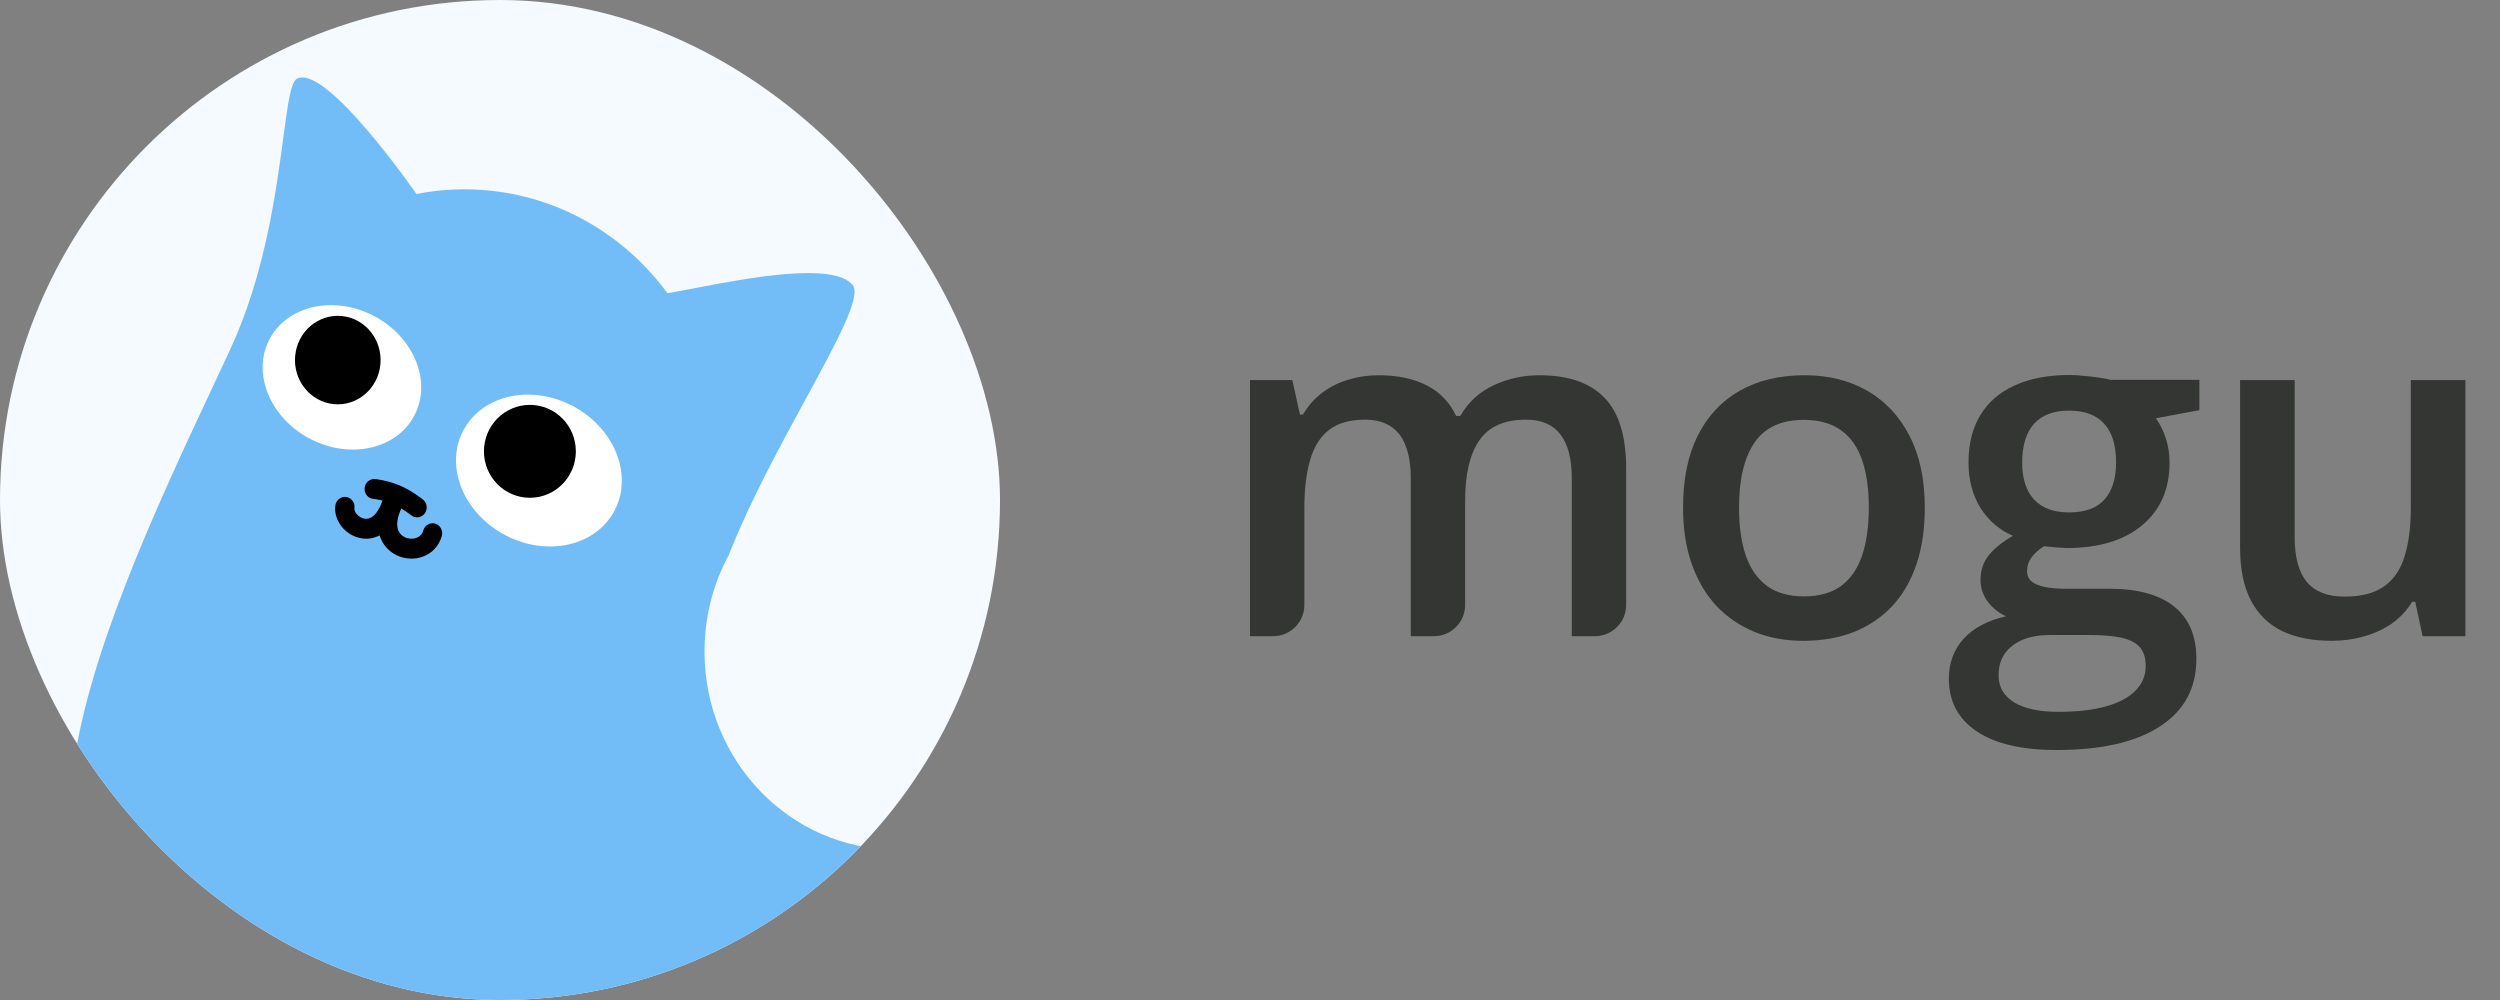 <svg width="160" height="64" viewBox="0 0 160 64" fill="none" xmlns="http://www.w3.org/2000/svg">
<rect x="0" y="0" width="160" height="64" fill="#808080" stroke="none"/>
<g clip-path="url(#clip0_1_787)">
<rect width="64" height="64" rx="32" fill="#F4FAFF"/>
<ellipse cx="27.752" cy="28.885" rx="14.321" ry="13.027" fill="white"/>
<ellipse cx="2.742" cy="2.831" rx="2.742" ry="2.831" transform="matrix(0.995 0.095 -0.089 0.996 19.142 19.965)" fill="black"/>
<ellipse cx="33.913" cy="28.885" rx="2.941" ry="2.973" fill="black"/>
<path fill-rule="evenodd" clip-rule="evenodd" d="M26.653 12.416C26.653 12.416 20.817 3.983 18.985 5.049C18.602 5.296 18.411 6.722 18.131 8.815C17.667 12.289 16.956 17.602 14.711 22.414C14.487 22.895 14.261 23.378 14.033 23.865L14.033 23.866C13.884 24.184 13.732 24.507 13.579 24.834C10.028 32.409 5.41 42.262 4.591 49.912C2.996 64.815 8.754 76.143 14.955 88.34C15.48 89.372 16.007 90.41 16.534 91.458C17.293 92.966 19.058 93.876 20.703 93.876H21.293C23.437 93.876 22.262 91.088 21.887 90.199L21.887 90.198C21.847 90.103 21.816 90.029 21.799 89.984C20.224 85.652 19.788 81.957 19.28 77.658C19.152 76.571 19.019 75.446 18.862 74.261C19.601 75.141 20.384 75.981 21.208 76.779C22.299 81.928 23.86 86.928 25.692 91.721C26.192 93.031 27.427 93.876 28.791 93.876L29.467 93.876C30.7 93.876 31.579 92.637 31.261 91.406C30.526 88.563 30.001 85.661 29.656 82.71C32.847 84.263 36.337 85.306 40.039 85.729C53.311 87.246 65.609 80.367 71.969 69.199C72.126 68.937 72.274 68.668 72.414 68.394L72.445 68.335C72.478 68.273 72.507 68.213 72.533 68.154C73.237 66.707 73.708 65.107 73.89 63.403C74.016 62.227 73.997 61.069 73.849 59.947C73.485 57.209 81.412 52.388 89.115 47.702C98.9 41.751 108.325 36.018 99.95 35.05C98.766 34.913 97.582 34.755 96.398 34.596C88.351 33.523 80.296 32.448 71.969 37.947C71.171 39.653 70.378 41.146 69.598 42.453C69.22 49.101 63.883 54.372 57.353 54.372C50.579 54.372 45.088 48.698 45.088 41.699C45.088 39.451 45.655 37.339 46.648 35.509C47.948 32.183 49.878 28.638 51.522 25.619C53.559 21.878 55.156 18.945 54.568 18.238C53.323 16.742 47.829 17.797 44.381 18.459L44.381 18.459C43.744 18.582 43.177 18.691 42.719 18.767C40.11 15.223 36.154 12.747 31.532 12.219C29.861 12.028 28.221 12.105 26.653 12.416ZM20.141 28.229C22.771 29.43 25.685 28.577 26.647 26.324C27.61 24.072 26.258 21.273 23.628 20.072C22.044 19.35 20.358 19.371 19.057 19.994C18.197 20.406 17.504 21.081 17.121 21.977C16.158 24.23 17.51 27.029 20.141 28.229ZM39.464 32.4C38.445 34.768 35.392 35.664 32.645 34.402C29.898 33.14 28.497 30.197 29.517 27.829C29.923 26.886 30.651 26.177 31.554 25.744C32.919 25.09 34.683 25.067 36.336 25.827C39.083 27.09 40.483 30.032 39.464 32.4Z" fill="#72BDF8"/>
<path fill-rule="evenodd" clip-rule="evenodd" d="M23.999 30.66L23.948 31.295C23.999 30.66 23.999 30.66 23.999 30.66L24 30.66L24.001 30.66L24.004 30.66L24.013 30.661L24.042 30.664C24.066 30.667 24.099 30.671 24.141 30.676C24.223 30.687 24.339 30.706 24.479 30.734C24.756 30.79 25.136 30.887 25.542 31.053C25.956 31.222 26.339 31.454 26.61 31.637C26.748 31.729 26.862 31.812 26.942 31.872C26.982 31.902 27.014 31.927 27.036 31.944L27.063 31.965L27.07 31.972L27.073 31.974L27.074 31.974L27.074 31.975C27.074 31.975 27.074 31.975 26.715 32.445L27.074 31.975C27.342 32.193 27.387 32.594 27.176 32.87C26.965 33.146 26.578 33.193 26.311 32.975L26.31 32.975L26.31 32.975L26.307 32.972L26.289 32.959C26.273 32.946 26.248 32.926 26.216 32.902C26.15 32.853 26.055 32.783 25.939 32.705C25.861 32.653 25.775 32.598 25.684 32.543C25.414 33.121 25.391 33.53 25.447 33.792C25.507 34.076 25.676 34.267 25.898 34.377C26.132 34.493 26.412 34.508 26.641 34.428C26.857 34.352 27.02 34.197 27.091 33.946C27.186 33.609 27.529 33.415 27.856 33.513C28.183 33.612 28.37 33.965 28.275 34.303C28.08 34.993 27.595 35.438 27.039 35.634C26.498 35.824 25.885 35.783 25.366 35.527C24.887 35.29 24.478 34.863 24.294 34.264C23.938 34.449 23.561 34.509 23.198 34.463C22.683 34.398 22.229 34.123 21.915 33.76C21.605 33.4 21.387 32.893 21.462 32.346C21.511 31.998 21.823 31.756 22.16 31.806C22.498 31.856 22.732 32.179 22.683 32.527C22.672 32.61 22.701 32.755 22.837 32.912C22.969 33.066 23.158 33.174 23.349 33.198C23.523 33.221 23.727 33.179 23.942 32.977C24.117 32.812 24.315 32.523 24.481 32.039C24.395 32.017 24.314 31.999 24.242 31.984C24.131 31.962 24.04 31.948 23.98 31.939C23.949 31.935 23.927 31.933 23.913 31.931L23.898 31.93L23.896 31.93C23.558 31.9 23.306 31.593 23.334 31.242C23.362 30.892 23.66 30.631 23.999 30.66Z" fill="black"/>
</g>
<path d="M98.522 24.015C100.358 24.015 101.74 24.489 102.667 25.436C103.605 26.384 104.074 27.904 104.074 29.996V38.716C104.074 39.82 103.179 40.716 102.074 40.716H100.595V30.618C100.595 29.375 100.353 28.437 99.869 27.805C99.386 27.173 98.65 26.858 97.663 26.858C96.281 26.858 95.284 27.302 94.672 28.19C94.07 29.069 93.769 30.347 93.769 32.025V38.716C93.769 39.82 92.874 40.716 91.769 40.716H90.29V30.618C90.29 29.789 90.181 29.098 89.964 28.545C89.757 27.983 89.436 27.563 89.002 27.287C88.568 27.001 88.02 26.858 87.358 26.858C86.401 26.858 85.636 27.075 85.064 27.509C84.501 27.943 84.096 28.585 83.85 29.434C83.603 30.273 83.479 31.304 83.479 32.528V38.716C83.479 39.82 82.584 40.716 81.479 40.716H80V24.326H82.709L83.198 26.532H83.391C83.726 25.959 84.141 25.49 84.634 25.125C85.138 24.75 85.695 24.474 86.307 24.296C86.919 24.109 87.556 24.015 88.217 24.015C89.441 24.015 90.472 24.232 91.311 24.666C92.15 25.091 92.777 25.742 93.192 26.621H93.458C93.972 25.732 94.687 25.076 95.605 24.651C96.523 24.227 97.495 24.015 98.522 24.015Z" fill="#343633"/>
<path d="M123.187 32.484C123.187 33.846 123.009 35.055 122.654 36.111C122.299 37.167 121.781 38.06 121.1 38.791C120.419 39.511 119.599 40.064 118.642 40.449C117.684 40.824 116.604 41.012 115.399 41.012C114.274 41.012 113.243 40.824 112.305 40.449C111.367 40.064 110.553 39.511 109.862 38.791C109.181 38.06 108.653 37.167 108.278 36.111C107.903 35.055 107.715 33.846 107.715 32.484C107.715 30.677 108.026 29.147 108.648 27.894C109.28 26.631 110.178 25.668 111.343 25.007C112.507 24.346 113.894 24.015 115.503 24.015C117.013 24.015 118.346 24.346 119.501 25.007C120.655 25.668 121.559 26.631 122.21 27.894C122.861 29.157 123.187 30.687 123.187 32.484ZM111.298 32.484C111.298 33.678 111.441 34.7 111.728 35.548C112.024 36.397 112.478 37.049 113.09 37.503C113.702 37.947 114.491 38.169 115.459 38.169C116.426 38.169 117.216 37.947 117.828 37.503C118.439 37.049 118.889 36.397 119.175 35.548C119.461 34.7 119.604 33.678 119.604 32.484C119.604 31.289 119.461 30.278 119.175 29.448C118.889 28.61 118.439 27.973 117.828 27.539C117.216 27.094 116.421 26.872 115.444 26.872C114.003 26.872 112.952 27.356 112.29 28.323C111.629 29.291 111.298 30.677 111.298 32.484Z" fill="#343633"/>
<path d="M131.611 48C129.39 48 127.687 47.6 126.503 46.801C125.318 46.001 124.726 44.881 124.726 43.44C124.726 42.433 125.042 41.579 125.674 40.879C126.305 40.188 127.208 39.709 128.383 39.442C127.939 39.245 127.554 38.939 127.228 38.524C126.912 38.1 126.754 37.631 126.754 37.118C126.754 36.506 126.927 35.983 127.273 35.548C127.618 35.114 128.136 34.695 128.827 34.29C127.968 33.925 127.277 33.333 126.754 32.513C126.241 31.684 125.984 30.712 125.984 29.596C125.984 28.412 126.236 27.405 126.74 26.576C127.243 25.737 127.978 25.101 128.946 24.666C129.913 24.222 131.083 24 132.455 24C132.751 24 133.071 24.02 133.417 24.059C133.772 24.089 134.098 24.128 134.394 24.178C134.7 24.217 134.932 24.262 135.09 24.311H140.761V26.25L137.977 26.769C138.244 27.144 138.456 27.573 138.614 28.057C138.772 28.53 138.851 29.049 138.851 29.611C138.851 31.309 138.263 32.647 137.089 33.624C135.924 34.591 134.315 35.075 132.262 35.075C131.769 35.055 131.29 35.015 130.826 34.956C130.471 35.173 130.199 35.415 130.012 35.682C129.824 35.938 129.73 36.23 129.73 36.555C129.73 36.822 129.824 37.039 130.012 37.207C130.199 37.365 130.476 37.483 130.841 37.562C131.216 37.641 131.67 37.68 132.203 37.68H135.031C136.827 37.68 138.199 38.06 139.147 38.821C140.094 39.581 140.568 40.696 140.568 42.167C140.568 44.032 139.798 45.468 138.258 46.475C136.719 47.492 134.503 48 131.611 48ZM131.744 45.557C132.958 45.557 133.98 45.439 134.809 45.202C135.638 44.965 136.265 44.624 136.689 44.18C137.113 43.746 137.326 43.228 137.326 42.626C137.326 42.093 137.192 41.683 136.926 41.397C136.659 41.11 136.26 40.913 135.727 40.804C135.194 40.696 134.532 40.642 133.743 40.642H131.166C130.525 40.642 129.957 40.74 129.464 40.938C128.97 41.145 128.585 41.441 128.309 41.826C128.042 42.211 127.909 42.675 127.909 43.218C127.909 43.968 128.24 44.545 128.901 44.95C129.572 45.355 130.52 45.557 131.744 45.557ZM132.425 32.795C133.442 32.795 134.197 32.518 134.69 31.965C135.184 31.403 135.43 30.613 135.43 29.596C135.43 28.491 135.174 27.662 134.661 27.109C134.157 26.556 133.407 26.28 132.41 26.28C131.433 26.28 130.688 26.561 130.174 27.124C129.671 27.687 129.419 28.521 129.419 29.626C129.419 30.623 129.671 31.403 130.174 31.965C130.688 32.518 131.438 32.795 132.425 32.795Z" fill="#343633"/>
<path d="M157.786 24.326V40.716H155.047L154.573 38.51H154.381C154.035 39.072 153.596 39.541 153.063 39.916C152.53 40.281 151.938 40.553 151.286 40.73C150.635 40.918 149.949 41.012 149.228 41.012C147.995 41.012 146.938 40.804 146.06 40.39C145.191 39.965 144.525 39.314 144.061 38.435C143.597 37.557 143.365 36.422 143.365 35.03V24.326H146.859V34.379C146.859 35.652 147.116 36.605 147.629 37.236C148.152 37.868 148.962 38.184 150.057 38.184C151.114 38.184 151.953 37.967 152.574 37.532C153.196 37.098 153.636 36.456 153.892 35.608C154.159 34.759 154.292 33.718 154.292 32.484V24.326H157.786Z" fill="#343633"/>
<defs>
<clipPath id="clip0_1_787">
<rect width="64" height="64" rx="32" fill="white"/>
</clipPath>
</defs>
</svg>
